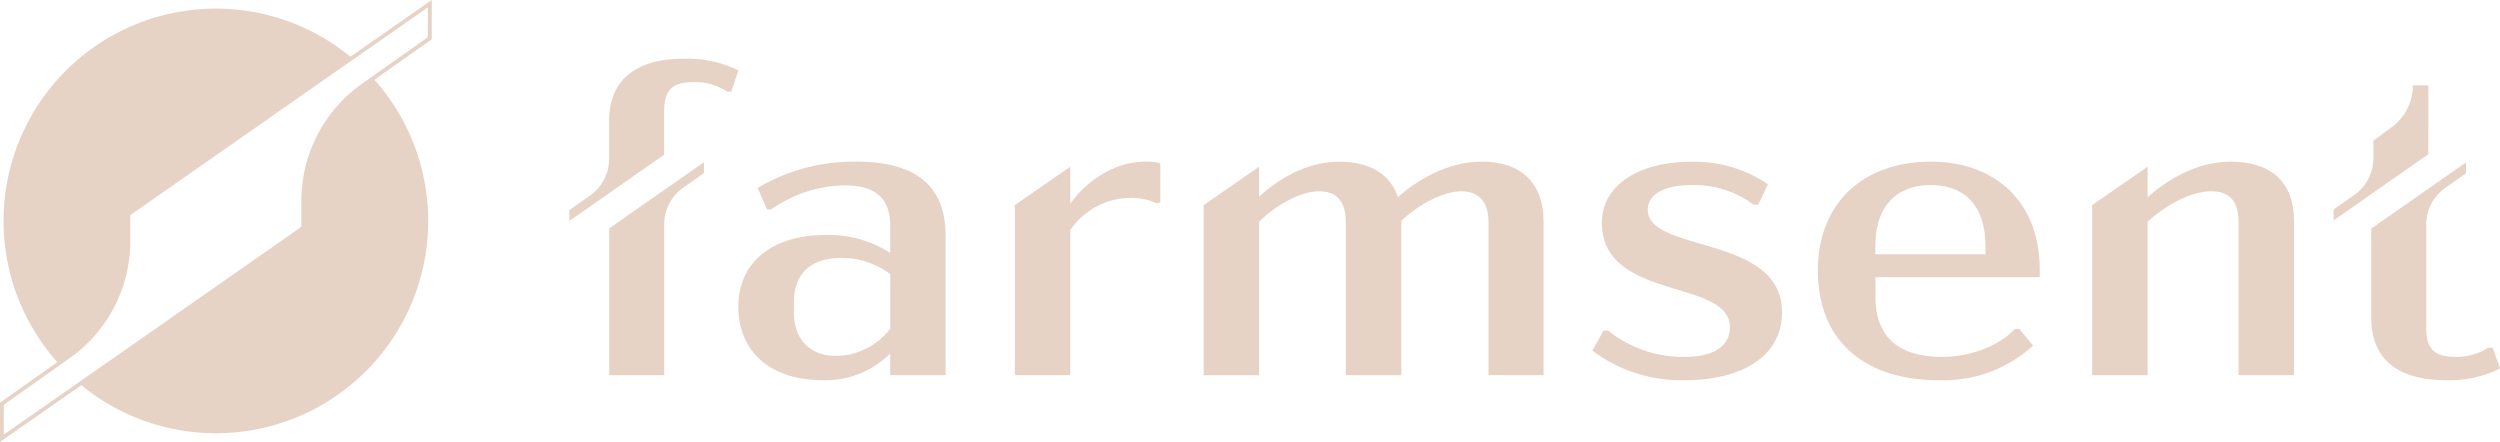 <svg xmlns="http://www.w3.org/2000/svg" xmlns:xlink="http://www.w3.org/1999/xlink" width="317.2" height="56.074" viewBox="0 0 317.2 56.074">
  <defs>
    <clipPath id="clip-path">
      <rect id="Rectangle_40" data-name="Rectangle 40" width="317.2" height="56.074" transform="translate(67 79)" fill="#e7d3c6"/>
    </clipPath>
  </defs>
  <g id="Group_85" data-name="Group 85" transform="translate(-67 -79)" clip-path="url(#clip-path)">
    <path id="Path_3403" data-name="Path 3403" d="M109.727,117.406h6.988V98.246a5.667,5.667,0,0,1,2.386-4.613l2.661-1.878v-1.38l-12.023,8.4v18.625Z" transform="translate(34.56 9.201)" fill="#e7d3c6"/>
    <path id="Path_3404" data-name="Path 3404" d="M111.983,91v4.837a5.672,5.672,0,0,1-2.386,4.613l-2.661,1.877v1.38l12.022-8.4V89.881c0-3.021,1.219-3.8,3.867-3.8a7.384,7.384,0,0,1,4.128,1.218h.535l.9-2.7a14.7,14.7,0,0,0-6.926-1.479C115.315,83.117,111.983,85.865,111.983,91Z" transform="translate(32.302 3.33)" fill="#e7d3c6"/>
    <path id="Path_3405" data-name="Path 3405" d="M133.663,90.347a23.75,23.75,0,0,0-12.432,3.332l1.217,2.748h.474a16.607,16.607,0,0,1,9.361-3.071c3.594,0,5.77,1.38,5.77,5.073v3.494a14.356,14.356,0,0,0-8.256-2.275c-6.4,0-11.005,3.233-11.005,9.1s4.291,9.314,10.582,9.314a11.515,11.515,0,0,0,8.679-3.383v2.748h7.036V99.809c0-6.925-4.388-9.474-11.427-9.474m4.39,21.211a8.788,8.788,0,0,1-6.926,3.444c-3.071,0-5.284-1.952-5.284-5.508v-1.319c0-3.866,2.437-5.607,6.031-5.607a10.232,10.232,0,0,1,6.192,2.064v6.926Z" transform="translate(41.892 9.168)" fill="#e7d3c6"/>
    <path id="Path_3406" data-name="Path 3406" d="M145.221,95.693V90.981l-7.038,4.874v21.584h7.038V99.025a9.305,9.305,0,0,1,7.46-4.078,7.675,7.675,0,0,1,3.493.684l.472-.112V90.546a6.77,6.77,0,0,0-1.852-.211c-4.339,0-7.883,2.909-9.572,5.346" transform="translate(57.576 9.168)" fill="#e7d3c6"/>
    <path id="Path_3407" data-name="Path 3407" d="M186.665,90.347c-4.439,0-8.357,2.487-10.582,4.5-1.008-2.959-3.592-4.5-7.46-4.5-4.388,0-8.044,2.487-10.159,4.439v-3.8l-7.036,4.874v21.584h7.036V97.969c2.163-2.163,5.3-3.867,7.623-3.867s3.381,1.38,3.381,3.966v19.359h7.038V97.857c2.225-2.114,5.345-3.755,7.621-3.755s3.444,1.38,3.444,3.966v19.359h6.988V97.956c0-4.924-2.86-7.622-7.883-7.622" transform="translate(68.291 9.168)" fill="#e7d3c6"/>
    <path id="Path_3408" data-name="Path 3408" d="M185.727,96.428c0-1.9,2.013-3.121,5.557-3.121a12.631,12.631,0,0,1,7.883,2.487h.584l1.219-2.586a16.381,16.381,0,0,0-9.686-2.86c-6.875,0-11.376,3.071-11.376,7.721,0,10,16.238,7.037,16.238,13.279,0,2.324-1.952,3.755-5.707,3.755a15.161,15.161,0,0,1-9.735-3.334h-.584l-1.431,2.538a18.832,18.832,0,0,0,11.8,3.753c6.664,0,12.271-2.7,12.271-8.628,0-9.9-17.034-7.46-17.034-13.017" transform="translate(90.34 9.179)" fill="#e7d3c6"/>
    <path id="Path_3409" data-name="Path 3409" d="M208.847,90.341c-8.355,0-14.335,5.023-14.335,13.863s5.931,13.862,15.294,13.862a16.8,16.8,0,0,0,12.011-4.388l-1.742-2.113h-.584c-2.064,2.225-5.72,3.544-9.2,3.544-5.5,0-8.467-2.487-8.467-7.622V105h20.838v-.957C222.661,95.364,216.942,90.341,208.847,90.341Zm6.926,11.75H201.811v-1.007c0-5.4,2.959-7.771,7.036-7.771s6.926,2.375,6.926,7.771Z" transform="translate(103.138 9.173)" fill="#e7d3c6"/>
    <path id="Path_3410" data-name="Path 3410" d="M231.32,90.341c-4.551,0-8.306,2.536-10.531,4.5V90.975l-7.038,4.874v21.584h7.038V97.963c2.276-2.114,5.557-3.867,8.044-3.867s3.495,1.38,3.495,3.966v19.359h7.036V97.851C239.364,92.927,236.456,90.341,231.32,90.341Z" transform="translate(118.7 9.173)" fill="#e7d3c6"/>
    <path id="Path_3411" data-name="Path 3411" d="M242.711,88.294V84.987h-1.964a6.56,6.56,0,0,1-2.661,5.284l-2.35,1.741V94.25a5.669,5.669,0,0,1-2.388,4.613l-2.661,1.877v1.38l12.023-8.393V88.294Z" transform="translate(132.399 4.842)" fill="#e7d3c6"/>
    <path id="Path_3412" data-name="Path 3412" d="M248.707,113.9h-.521a7.457,7.457,0,0,1-4.079,1.169c-2.587,0-3.8-.8-3.8-3.706V98.26a5.672,5.672,0,0,1,2.386-4.613l2.661-1.877V90.39l-12.022,8.4v11.352c0,5.135,3.281,7.883,9.473,7.883a14.481,14.481,0,0,0,6.875-1.48l-.957-2.648Z" transform="translate(134.535 9.212)" fill="#e7d3c6"/>
    <path id="Path_3413" data-name="Path 3413" d="M94.391,80.094a26.939,26.939,0,0,0-20.117,44.86L67,130.1v4.973l10.32-7.2a26.938,26.938,0,0,0,37.188-38.754l7.273-5.135V79l-10.32,7.2A26.878,26.878,0,0,0,94.391,80.094Zm26.893,3.631-8.343,5.893a18.212,18.212,0,0,0-7.709,14.87v3.295L83.524,122.951l-16.039,11.19V130.35l8.343-5.893a18.215,18.215,0,0,0,7.709-14.87v-3.295l21.7-15.156,16.051-11.2Z" transform="translate(0 0)" fill="#e7d3c6"/>
  </g>
</svg>
